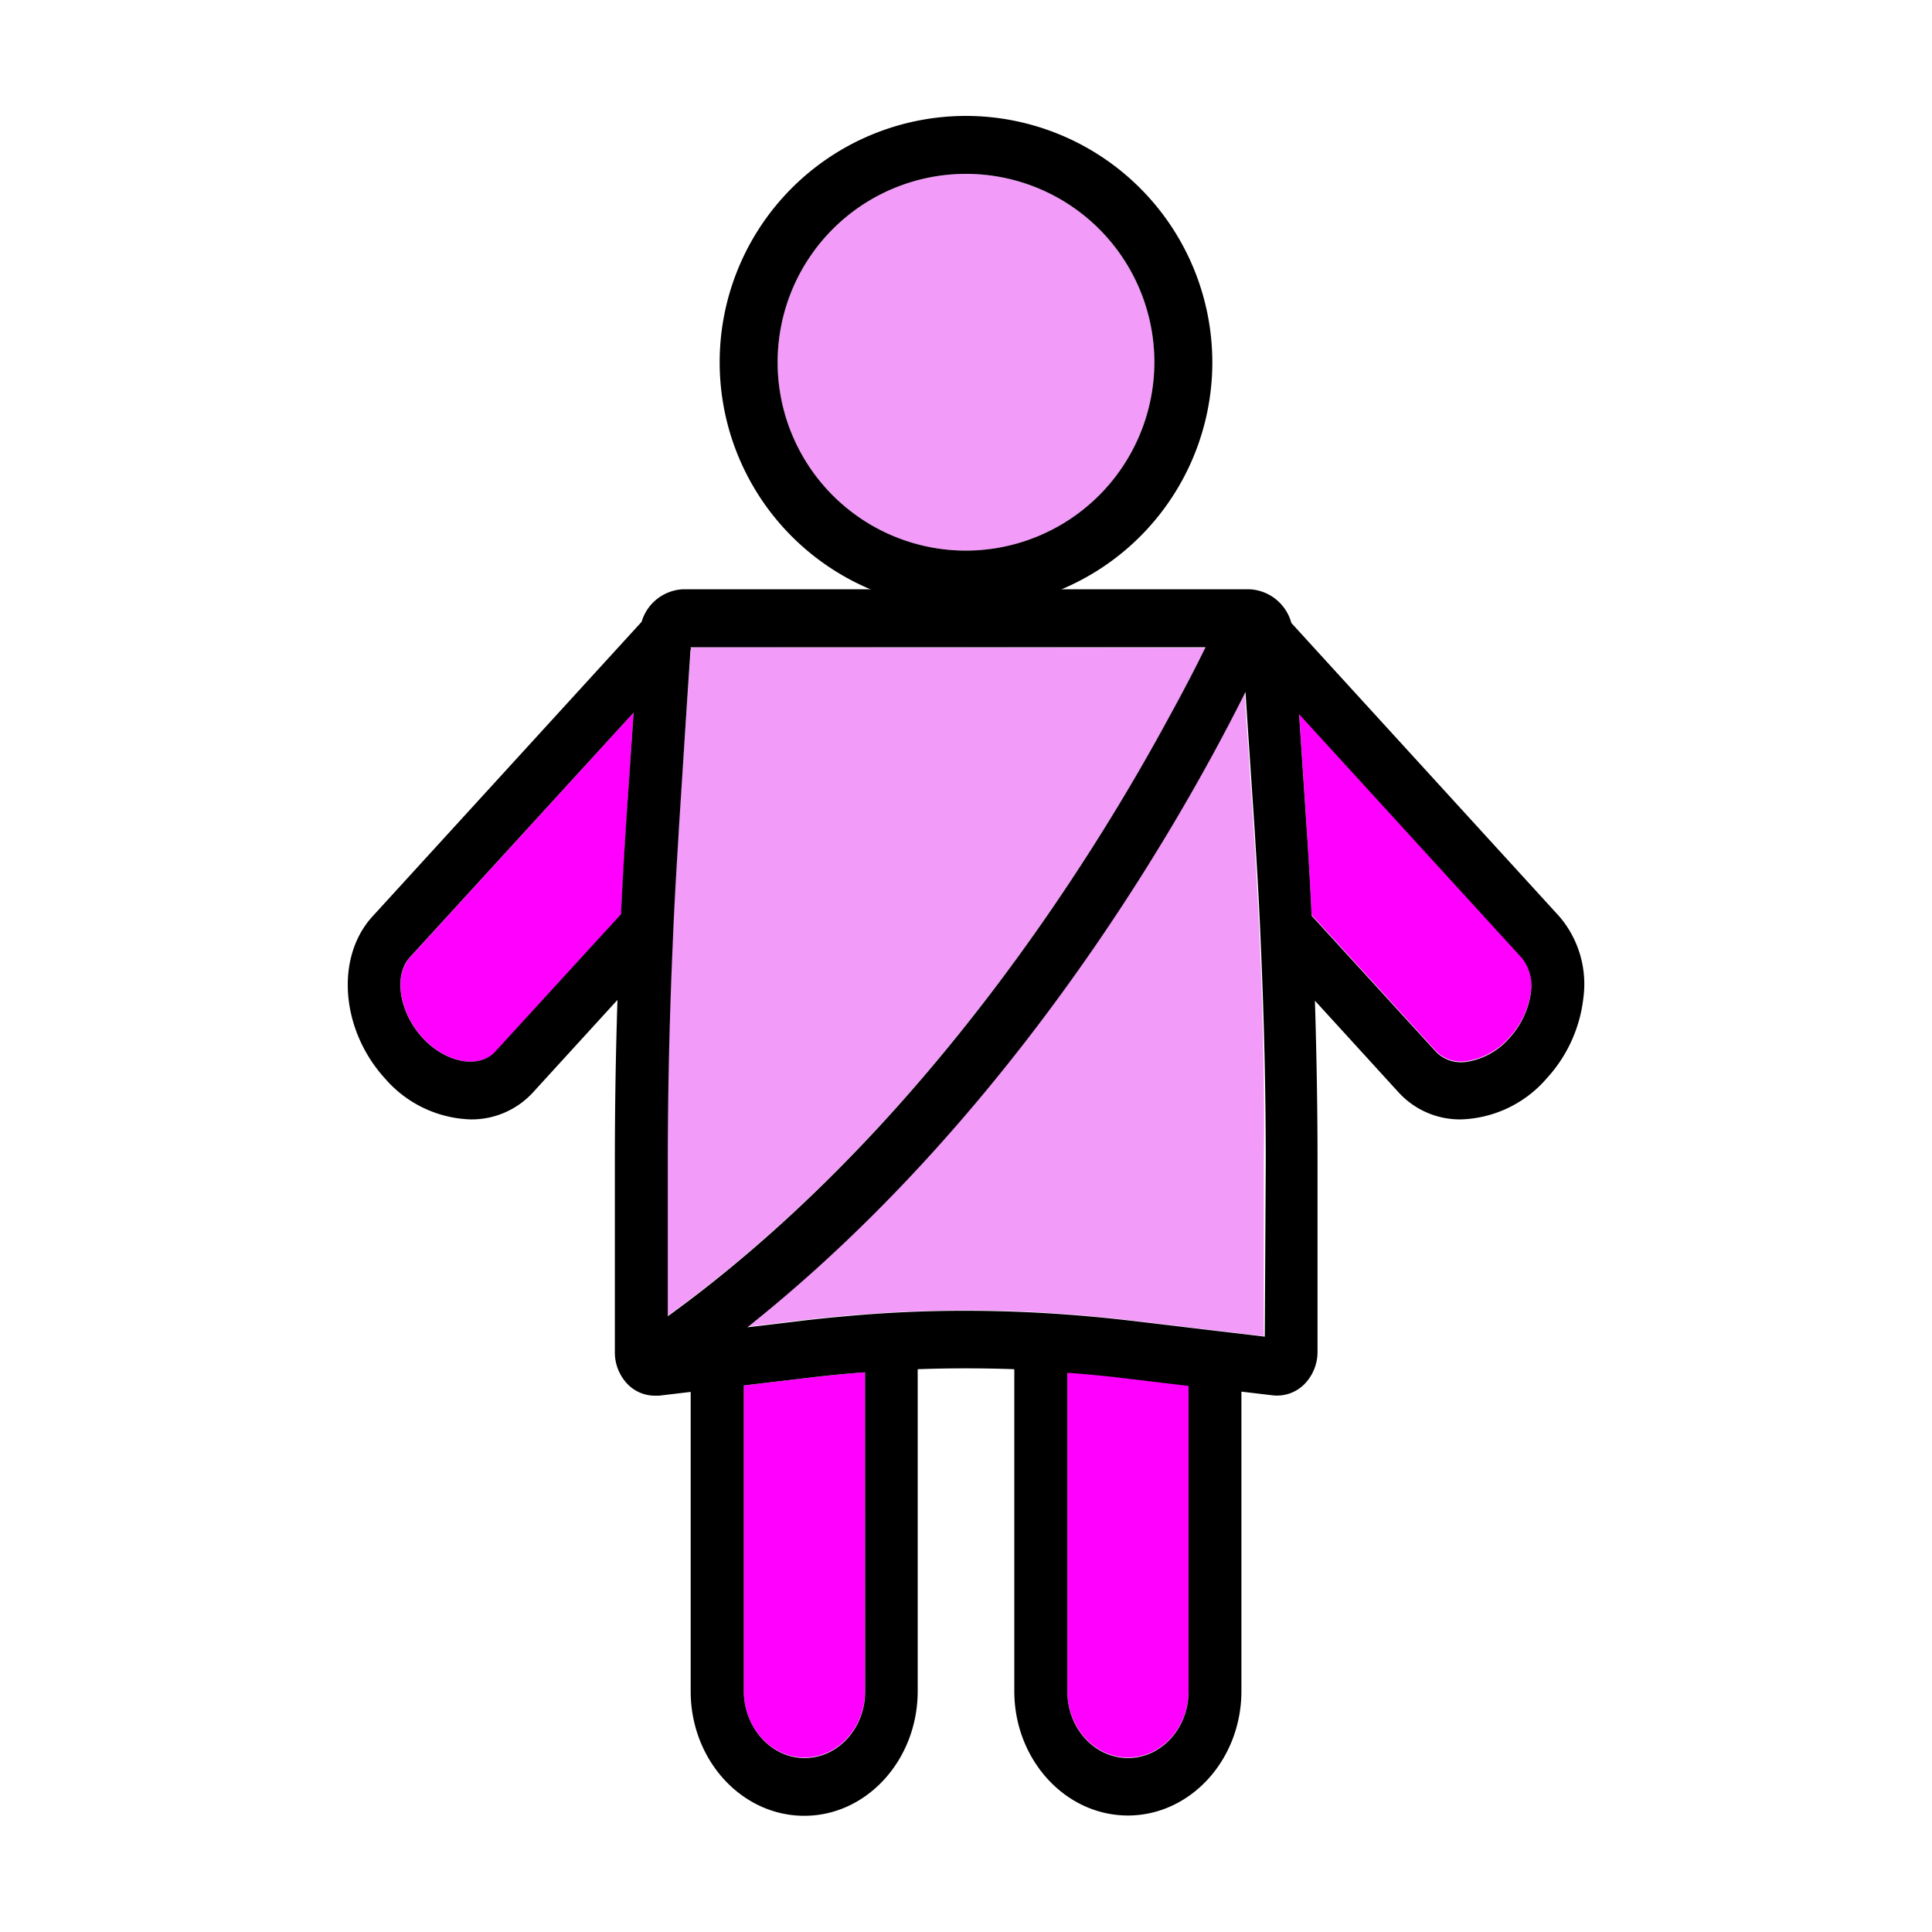 <?xml version="1.0" standalone="no"?><!DOCTYPE svg PUBLIC "-//W3C//DTD SVG 1.1//EN" "http://www.w3.org/Graphics/SVG/1.1/DTD/svg11.dtd"><svg t="1646638625702" class="icon" viewBox="0 0 1024 1024" version="1.1" xmlns="http://www.w3.org/2000/svg" p-id="3158" xmlns:xlink="http://www.w3.org/1999/xlink" width="200" height="200"><defs><style type="text/css"></style></defs><path d="M512 192m-99.84 0a99.84 99.84 0 1 0 199.68 0 99.84 99.84 0 1 0-199.68 0Z" fill="#F29BF9" p-id="3159"></path><path d="M512 61.44a130.56 130.56 0 1 0 130.56 130.56A130.714 130.714 0 0 0 512 61.44z m0 230.4a99.84 99.84 0 1 1 99.84-99.84A99.994 99.994 0 0 1 512 291.84z" p-id="3160"></path><path d="M394.24 734.31v161.997c0 19.405 14.438 35.226 32.154 35.226s32.102-15.821 32.102-35.226v-168.96c-9.677 0.717-19.302 1.587-28.928 2.765zM565.709 727.347v168.96c0 19.405 14.438 35.226 32.154 35.226s32.102-15.821 32.102-35.226v-161.997l-35.277-4.198c-9.626-1.178-19.302-2.048-28.979-2.765zM695.194 484.966l66.048 72.294a18.637 18.637 0 0 0 16.384 5.12 37.786 37.786 0 0 0 22.374-12.544 44.749 44.749 0 0 0 11.469-24.474 23.603 23.603 0 0 0-4.762-17.971l-118.17-129.229 3.891 58.47q1.587 24.166 2.765 48.333zM335.821 377.702L217.242 507.494c-8.704 9.523-5.632 28.979 6.707 42.445s30.054 16.845 38.707 7.322l66.56-72.704q1.178-24.013 2.714-47.923z" fill="#FF00FF" p-id="3161"></path><path d="M667.648 498.278c-0.307-7.68-0.666-15.36-1.075-22.938s-0.87-15.36-1.331-23.194c-0.307-4.403-0.512-8.858-0.819-13.312L660.48 379.75l-0.87-13.261c-32.922 65.997-118.784 218.573-257.024 331.11l-6.963 5.632 30.72-3.686c6.298-0.717 12.595-1.382 18.893-1.946q33.28-3.072 66.56-3.123t66.56 3.123c6.298 0.563 12.595 1.229 18.842 1.946l32.256 3.84 14.029 1.69 14.029 1.638 12.339 1.485v-92.723c0.512-38.912-0.461-77.875-2.202-117.197zM366.234 343.04v0.614l0.307 0.358-0.41 0.461-2.611 37.069-3.84 57.344c0 4.25-0.461 8.55-0.768 12.8-0.461 7.731-0.922 15.36-1.331 23.245s-0.768 15.36-1.075 22.886c-1.741 39.219-2.714 78.592-2.714 117.76v81.92c7.475-5.427 14.848-10.957 22.067-16.691 121.344-95.59 203.878-226.97 244.429-301.619 7.782-14.336 14.029-26.573 18.688-35.84z" fill="#F29BF9" p-id="3162"></path><path d="M826.522 485.786l-142.08-155.597a24.166 24.166 0 0 0-22.323-17.869H362.189a24.064 24.064 0 0 0-22.118 17.254L197.376 485.786c-19.763 21.658-16.742 60.16 6.707 85.862a62.566 62.566 0 0 0 45.363 21.658 44.083 44.083 0 0 0 33.075-14.336l44.749-48.998q-1.382 42.854-1.382 85.504v101.018a24.218 24.218 0 0 0 6.912 17.306 20.173 20.173 0 0 0 14.182 5.939h2.304l16.794-1.997v158.72c0 36.352 26.982 65.946 60.211 65.946S486.4 932.659 486.4 896.307v-170.598c16.998-0.614 34.048-0.614 51.2 0v170.598c0 36.352 27.034 65.946 60.211 65.946s60.16-29.594 60.16-65.946v-158.72l16.794 1.997a20.48 20.48 0 0 0 16.486-5.837 24.422 24.422 0 0 0 7.066-17.306v-100.966c0-28.262-0.512-56.678-1.382-85.094l44.339 48.589a44.083 44.083 0 0 0 33.126 14.336 62.515 62.515 0 0 0 45.312-21.658 75.571 75.571 0 0 0 19.507-42.701 55.091 55.091 0 0 0-12.698-43.162z m-494.694-49.152q-1.536 23.859-2.714 47.923l-66.56 72.704c-8.653 9.523-26.419 6.144-38.707-7.322s-15.36-32.922-6.707-42.445l118.682-129.792zM376.013 680.96c-7.219 5.734-14.592 11.264-22.067 16.691v-81.92c0-39.066 0.973-78.438 2.714-117.76q0.461-11.469 1.075-22.886c0.41-7.782 0.87-15.36 1.331-23.245 0.307-4.25 0.512-8.55 0.768-12.8L363.52 381.542l2.458-37.069 0.41-0.461-0.307-0.358V343.04h272.896c-4.659 9.472-10.906 21.709-18.688 35.84-40.397 74.854-122.931 206.234-244.275 302.08z m82.534 215.603c0 19.405-14.387 35.226-32.102 35.226S394.24 915.712 394.24 896.307v-161.997l35.328-4.198c9.626-1.178 19.251-2.048 28.928-2.765z m171.418 0c0 19.405-14.387 35.226-32.102 35.226s-32.154-15.821-32.154-35.226v-168.96c9.677 0.717 19.354 1.587 28.979 2.765l35.277 4.198z m40.397-188.109l-12.339-1.485-14.029-1.638-14.029-1.69-32.256-3.84c-6.246-0.717-12.544-1.382-18.842-1.946q-33.28-3.072-66.56-3.123t-66.56 3.123c-6.298 0.563-12.595 1.229-18.893 1.946l-30.72 3.686 6.963-5.632c138.24-112.64 224.102-265.114 257.024-331.11l0.87 13.261 3.942 59.085c0.307 4.454 0.512 8.909 0.819 13.312 0.461 7.731 0.922 15.36 1.331 23.194s0.768 15.36 1.075 22.938c1.741 39.066 2.714 78.285 2.714 117.197z m141.107-182.733a44.749 44.749 0 0 1-11.469 24.474 37.786 37.786 0 0 1-22.374 12.544 18.637 18.637 0 0 1-16.384-5.12l-66.048-72.294q-1.126-24.269-2.765-48.333l-3.891-58.47 118.17 129.331a23.603 23.603 0 0 1 4.762 17.613z" p-id="3163"></path></svg>
